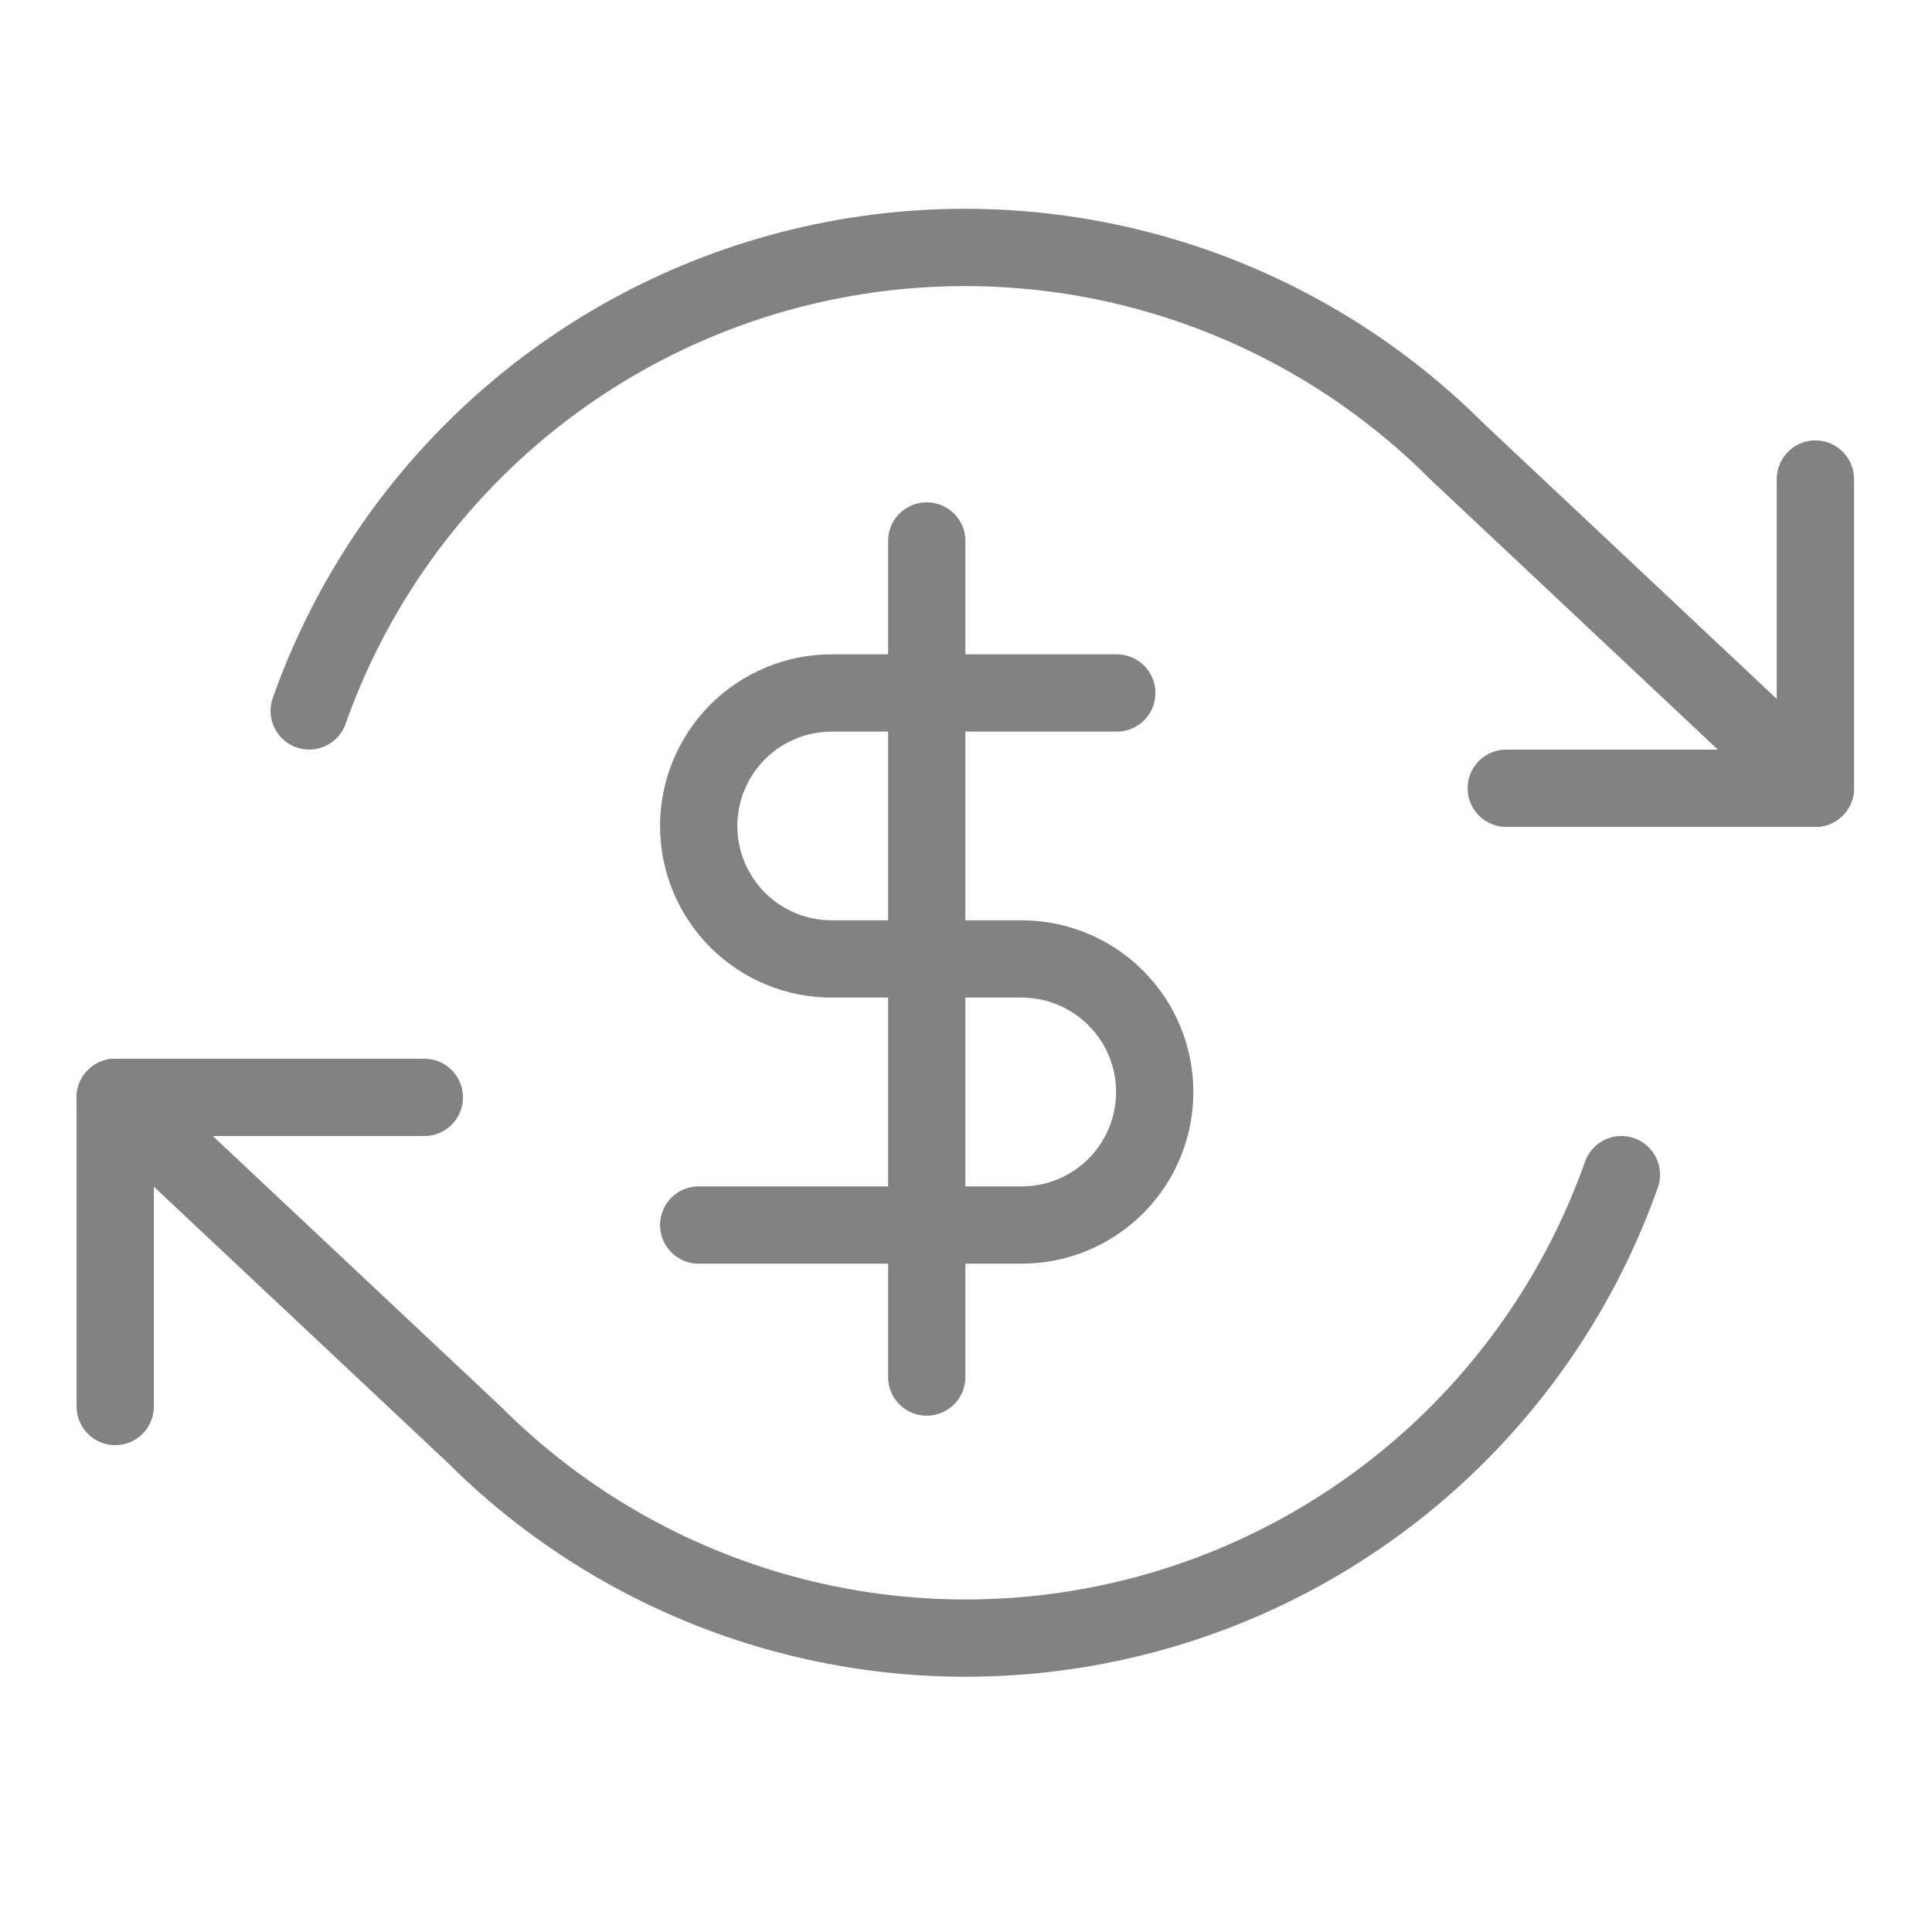 <svg width="25" height="25" viewBox="0 0 25 25" fill="none" xmlns="http://www.w3.org/2000/svg">
<g clip-path="url(#clip0_67_2495)">
<path d="M23.491 6.199V10.2H19.491" stroke="#828282" stroke-linecap="round" stroke-linejoin="round"/>
<path d="M1.491 18.2V14.2H5.491" stroke="#828282" stroke-linecap="round" stroke-linejoin="round"/>
<path d="M4.001 9.199C4.508 7.766 5.37 6.485 6.506 5.475C7.643 4.465 9.016 3.759 10.499 3.424C11.982 3.088 13.526 3.134 14.986 3.556C16.447 3.979 17.776 4.764 18.851 5.839L23.491 10.2M1.491 14.2L6.131 18.559C7.206 19.635 8.535 20.42 9.996 20.843C11.456 21.265 13 21.311 14.483 20.975C15.966 20.64 17.339 19.934 18.476 18.924C19.612 17.914 20.474 16.633 20.981 15.2" stroke="#828282" stroke-linecap="round" stroke-linejoin="round"/>
<path d="M11.992 7V17.819" stroke="#828282" stroke-linecap="round" stroke-linejoin="round"/>
<path d="M14.451 8.967H10.762C10.306 8.967 9.868 9.148 9.545 9.471C9.223 9.794 9.041 10.232 9.041 10.688C9.041 11.145 9.223 11.582 9.545 11.905C9.868 12.228 10.306 12.409 10.762 12.409H13.221C13.678 12.409 14.115 12.591 14.438 12.914C14.761 13.236 14.942 13.674 14.942 14.13C14.942 14.587 14.761 15.025 14.438 15.348C14.115 15.67 13.678 15.852 13.221 15.852H9.041" stroke="#828282" stroke-linecap="round" stroke-linejoin="round"/>
</g>
<defs>
<clipPath id="clip0_67_2495">
<rect width="24" height="24" fill="white" transform="translate(0.491 0.199)"/>
</clipPath>
</defs>
</svg>
